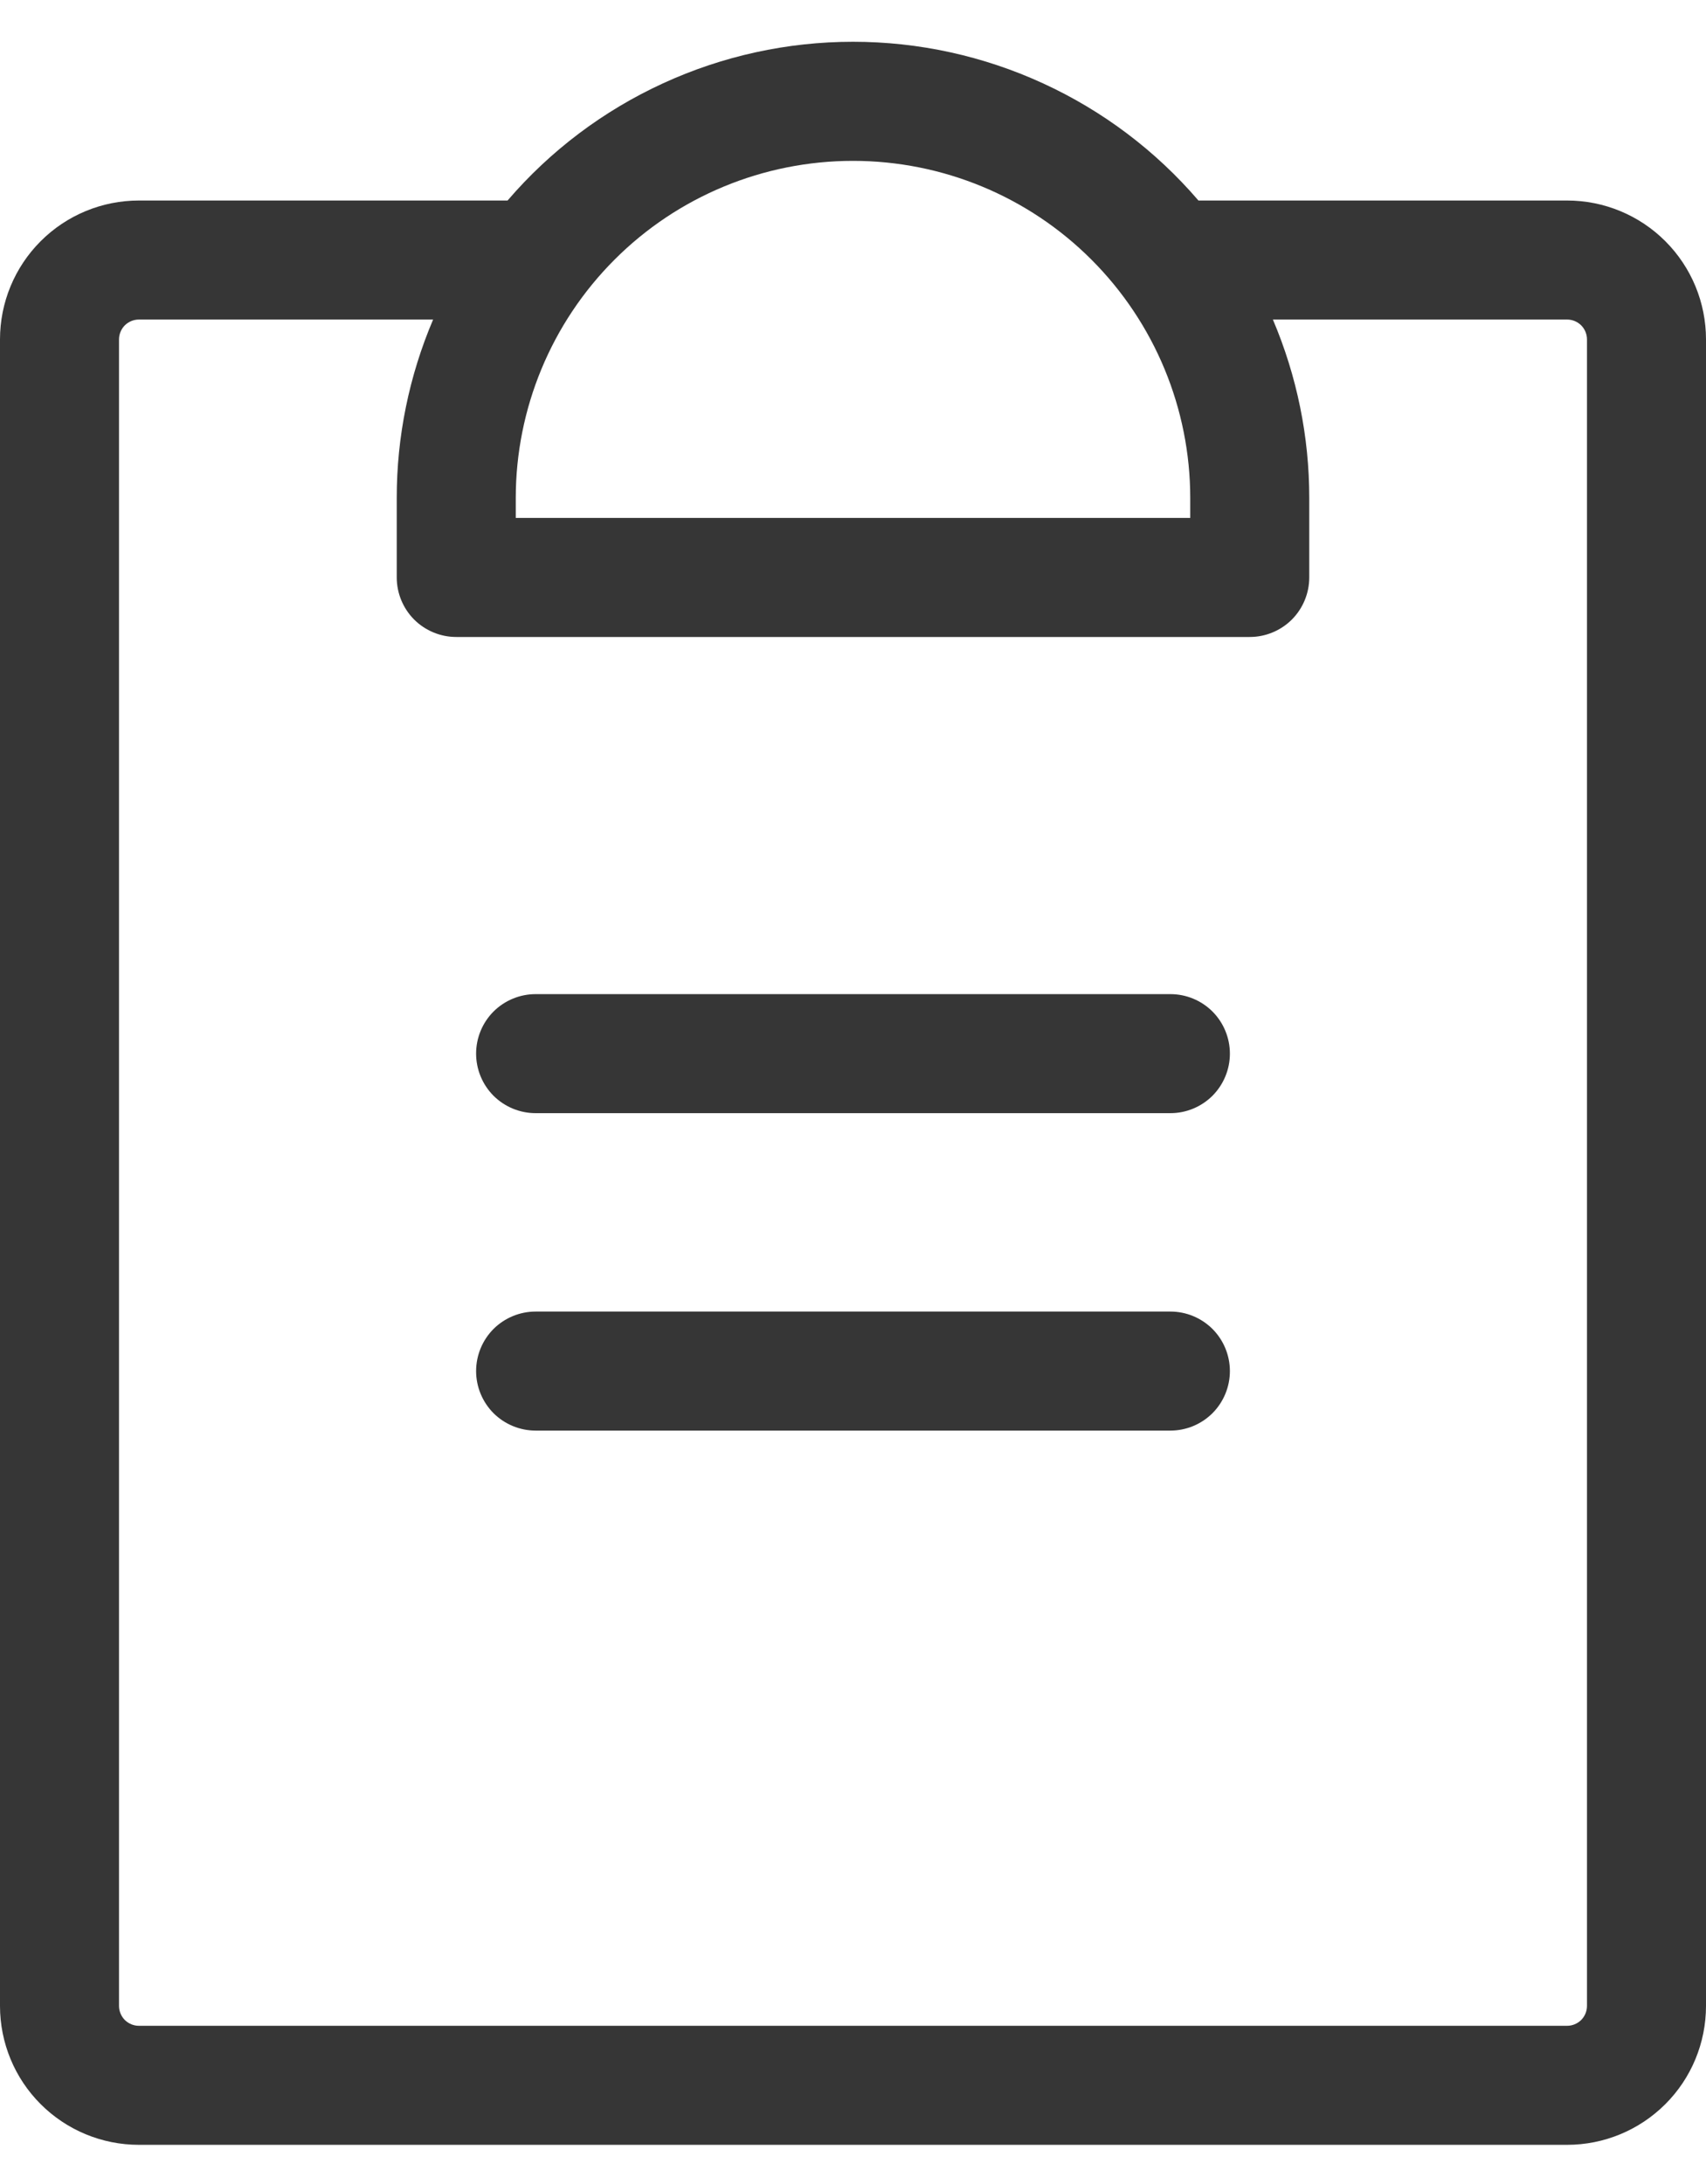 <svg width="25" height="32" viewBox="0 0 25 32" fill="none" xmlns="http://www.w3.org/2000/svg">
<path d="M18.023 20.089C18.023 20.32 17.931 20.542 17.768 20.706C17.604 20.869 17.383 20.961 17.151 20.961H7.849C7.618 20.961 7.396 20.869 7.232 20.706C7.069 20.542 6.977 20.32 6.977 20.089C6.977 19.858 7.069 19.636 7.232 19.472C7.396 19.309 7.618 19.217 7.849 19.217H17.151C17.383 19.217 17.604 19.309 17.768 19.472C17.931 19.636 18.023 19.858 18.023 20.089ZM17.151 14.566H7.849C7.618 14.566 7.396 14.658 7.232 14.821C7.069 14.985 6.977 15.207 6.977 15.438C6.977 15.669 7.069 15.891 7.232 16.055C7.396 16.218 7.618 16.31 7.849 16.31H17.151C17.383 16.31 17.604 16.218 17.768 16.055C17.931 15.891 18.023 15.669 18.023 15.438C18.023 15.207 17.931 14.985 17.768 14.821C17.604 14.658 17.383 14.566 17.151 14.566ZM25 4.973V29.391C25 29.931 24.786 30.449 24.404 30.83C24.022 31.212 23.505 31.426 22.965 31.426H2.035C1.495 31.426 0.978 31.212 0.596 30.83C0.214 30.449 0 29.931 0 29.391V4.973C0 4.433 0.214 3.916 0.596 3.534C0.978 3.152 1.495 2.938 2.035 2.938H7.438C8.064 2.208 8.841 1.623 9.714 1.222C10.588 0.82 11.538 0.612 12.5 0.612C13.462 0.612 14.412 0.82 15.286 1.222C16.159 1.623 16.936 2.208 17.562 2.938H22.965C23.505 2.938 24.022 3.152 24.404 3.534C24.786 3.916 25 4.433 25 4.973ZM7.558 7.298V7.589H17.442V7.298C17.442 5.988 16.921 4.731 15.994 3.804C15.068 2.877 13.811 2.357 12.5 2.357C11.189 2.357 9.932 2.877 9.006 3.804C8.079 4.731 7.558 5.988 7.558 7.298ZM23.256 4.973C23.256 4.896 23.225 4.822 23.171 4.767C23.116 4.713 23.042 4.682 22.965 4.682H18.653C19.005 5.509 19.187 6.399 19.186 7.298V8.461C19.186 8.692 19.094 8.914 18.931 9.078C18.767 9.241 18.545 9.333 18.314 9.333H6.686C6.455 9.333 6.233 9.241 6.069 9.078C5.906 8.914 5.814 8.692 5.814 8.461V7.298C5.813 6.399 5.995 5.509 6.347 4.682H2.035C1.958 4.682 1.884 4.713 1.829 4.767C1.775 4.822 1.744 4.896 1.744 4.973V29.391C1.744 29.468 1.775 29.542 1.829 29.597C1.884 29.651 1.958 29.682 2.035 29.682H22.965C23.042 29.682 23.116 29.651 23.171 29.597C23.225 29.542 23.256 29.468 23.256 29.391V4.973Z" fill="#363636"/>
</svg>

